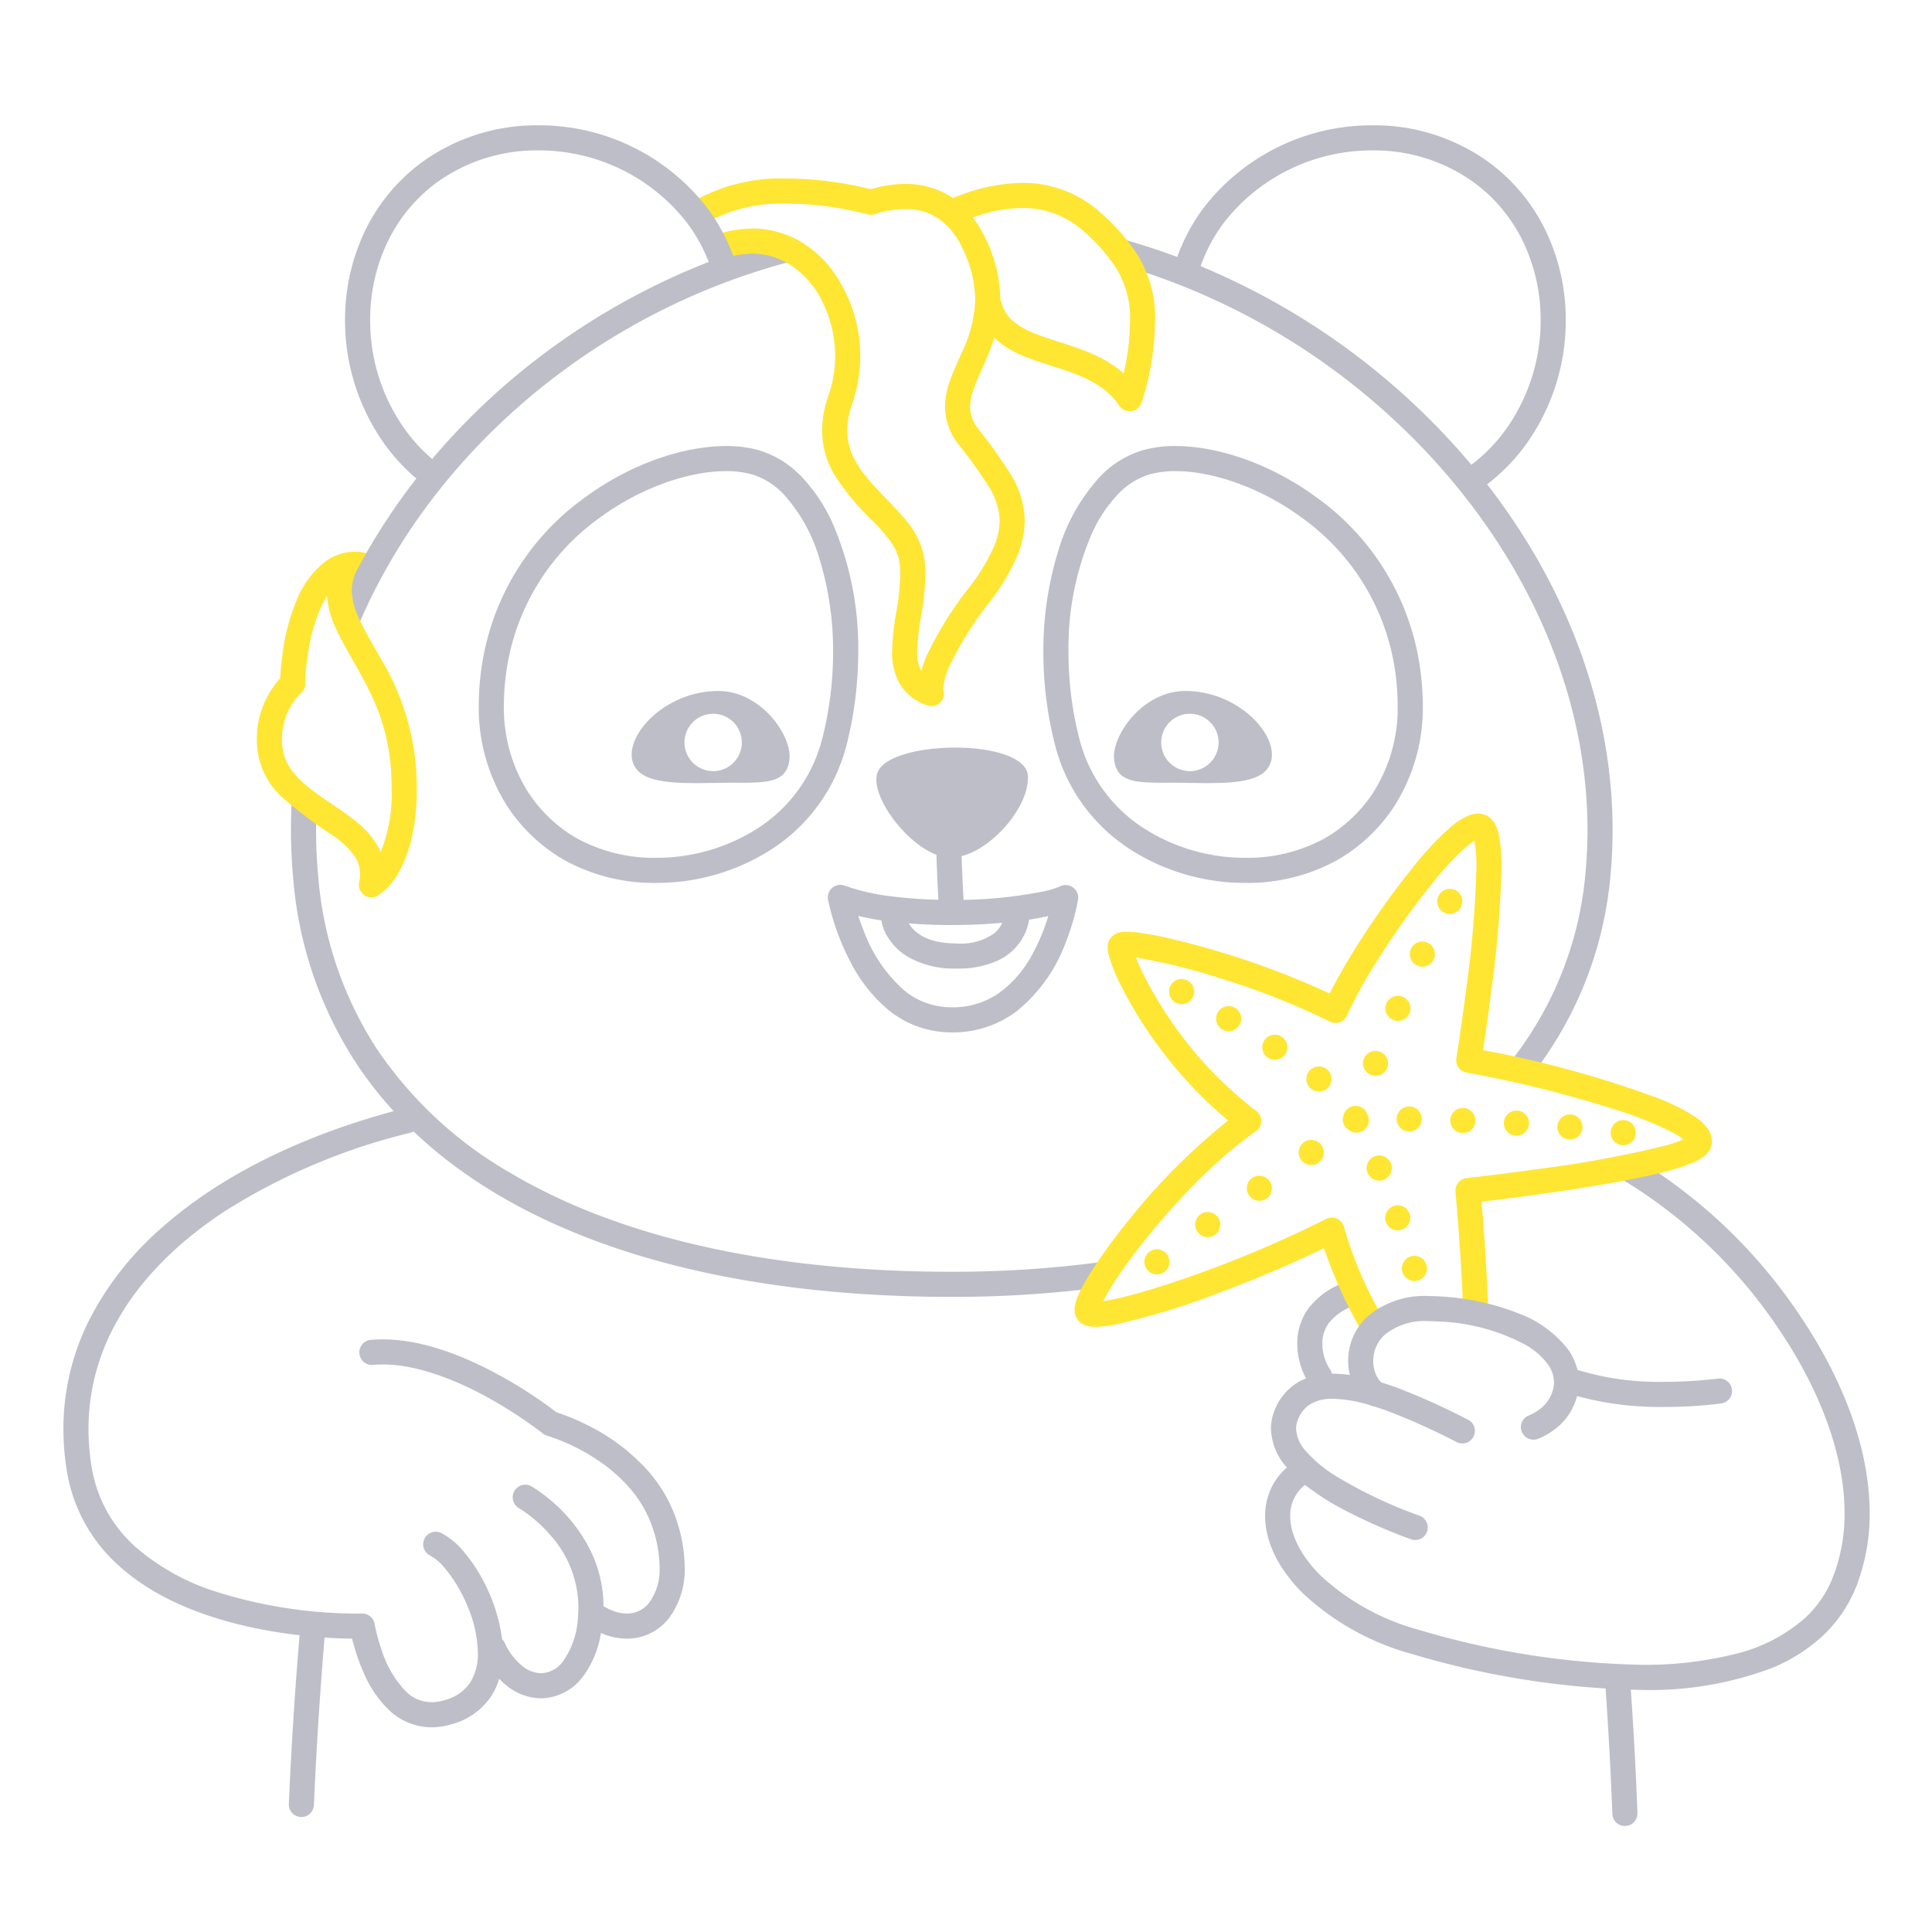 <svg xmlns="http://www.w3.org/2000/svg" width="200" height="200" fill="none"><path fill="#BEBEC9" d="M166.174 174.309c.404 5.663.622 10.412.735 13.466a1.32 1.32 0 0 0 .415.905 1.293 1.293 0 0 0 .933.346 1.292 1.292 0 0 0 .904-.415 1.296 1.296 0 0 0 .347-.933 405.196 405.196 0 0 0-.741-13.554 1.299 1.299 0 1 0-2.593.185Z"/><path fill="#FFE632" d="m31.578 70.822.001-.042c.04-.989.132-1.975.277-2.954.21-1.639.642-3.242 1.282-4.766a7.21 7.21 0 0 1 1.936-2.719 2.61 2.61 0 0 1 1.642-.631c.344.002.684.078.997.223a1.3 1.3 0 0 0 1.076-2.367 5.003 5.003 0 0 0-2.073-.456 5.22 5.22 0 0 0-3.254 1.19 9.741 9.741 0 0 0-2.688 3.678 21.287 21.287 0 0 0-1.536 5.797 28.956 28.956 0 0 0-.26 2.993 1.297 1.297 0 0 0 1.273 1.327 1.301 1.301 0 0 0 1.327-1.273Z"/><path fill="#BEBEC9" d="M37.354 64.15c7.772-17.762 24.624-31.814 44.35-37.03a1.3 1.3 0 0 0-.665-2.514C60.562 30.034 43.111 44.55 34.972 63.107a1.301 1.301 0 0 0 2.382 1.043ZM113.994 130.645a115.373 115.373 0 0 1-15.474 1.008c-18.309.004-34.163-3.4-45.648-10.211a41.778 41.778 0 0 1-13.79-12.752 38.353 38.353 0 0 1-6.142-17.997 52.234 52.234 0 0 1-.155-7.38 1.3 1.3 0 0 0-2.597-.128 54.965 54.965 0 0 0 .163 7.745 40.962 40.962 0 0 0 6.565 19.197c5.444 8.206 13.902 14.244 24.442 18.217 10.545 3.975 23.192 5.908 37.162 5.909 5.291.011 10.578-.333 15.823-1.031a1.303 1.303 0 0 0 1.105-1.462 1.301 1.301 0 0 0-1.454-1.115ZM153.946 50.136a19.81 19.81 0 0 0 3.926-3.993 22.006 22.006 0 0 0 4.216-13.01 21.244 21.244 0 0 0-1.966-9.009 19.058 19.058 0 0 0-5.972-7.31 20.185 20.185 0 0 0-12.031-3.841 21.97 21.97 0 0 0-17.582 8.622 19.78 19.78 0 0 0-2.67 5.005 70.622 70.622 0 0 0-5.222-1.717 1.298 1.298 0 0 0-1.609.893 1.291 1.291 0 0 0 .115.99 1.299 1.299 0 0 0 .781.617 70.657 70.657 0 0 1 34.339 22.338c8.738 10.411 14.067 23.12 14.065 36.216 0 1.577-.078 3.159-.235 4.746a36.535 36.535 0 0 1-7.467 18.881 1.294 1.294 0 0 0 .239 1.824 1.29 1.29 0 0 0 .962.257 1.301 1.301 0 0 0 .862-.499 39.14 39.14 0 0 0 7.991-20.206c.166-1.673.249-3.34.248-5.003-.002-12.935-4.919-25.397-12.99-35.8Zm-29.661-22.584a17.168 17.168 0 0 1 2.346-4.415 19.38 19.38 0 0 1 15.488-7.564c3.763-.04 7.44 1.13 10.489 3.335a16.453 16.453 0 0 1 5.16 6.319 18.678 18.678 0 0 1 1.72 7.905 19.407 19.407 0 0 1-3.71 11.47 17.186 17.186 0 0 1-3.463 3.512l-.052-.064a73.566 73.566 0 0 0-27.978-20.498ZM59.05 87.9l-.648 1.127A19.19 19.19 0 0 0 67.91 91.4a22.01 22.01 0 0 0 12.01-3.516 18.157 18.157 0 0 0 7.725-10.806 38.745 38.745 0 0 0 1.196-9.576c.068-4.57-.83-9.103-2.637-13.302a17.204 17.204 0 0 0-3.175-4.799 10.156 10.156 0 0 0-4.413-2.774 12.305 12.305 0 0 0-3.451-.453c-4.427.01-9.845 1.826-14.618 5.325a26.202 26.202 0 0 0-10.334 15.62 27.831 27.831 0 0 0-.65 5.819 18.915 18.915 0 0 0 2.937 10.5 17.443 17.443 0 0 0 5.903 5.59l.647-1.127.648-1.128a14.85 14.85 0 0 1-5.018-4.753 16.303 16.303 0 0 1-2.517-9.082c.011-1.774.21-3.543.592-5.275a23.598 23.598 0 0 1 9.333-14.07c4.336-3.2 9.366-4.83 13.077-4.82a9.735 9.735 0 0 1 2.719.349 7.564 7.564 0 0 1 3.278 2.087 17.065 17.065 0 0 1 3.695 6.73c.94 3.1 1.407 6.323 1.384 9.563a36.148 36.148 0 0 1-1.115 8.93 15.54 15.54 0 0 1-6.637 9.28A19.424 19.424 0 0 1 67.91 88.8a16.612 16.612 0 0 1-8.213-2.027L59.05 87.9Z"/><path fill="#BEBEC9" d="m137.8 87.9-.647-1.127a16.614 16.614 0 0 1-8.214 2.026 19.427 19.427 0 0 1-10.579-3.087 15.541 15.541 0 0 1-6.637-9.28 36.143 36.143 0 0 1-1.114-8.93 29.885 29.885 0 0 1 2.398-12.216c.66-1.5 1.566-2.878 2.681-4.077a7.564 7.564 0 0 1 3.278-2.088 9.722 9.722 0 0 1 2.719-.348c3.711-.01 8.74 1.618 13.077 4.82a23.597 23.597 0 0 1 9.332 14.069c.382 1.732.581 3.501.592 5.276a16.304 16.304 0 0 1-2.516 9.082 14.866 14.866 0 0 1-5.017 4.753l.647 1.127.647 1.127a17.444 17.444 0 0 0 5.903-5.59 18.913 18.913 0 0 0 2.936-10.5 27.85 27.85 0 0 0-.649-5.82 26.201 26.201 0 0 0-10.335-15.619c-4.773-3.5-10.191-5.315-14.617-5.325a12.299 12.299 0 0 0-3.451.453 10.156 10.156 0 0 0-4.414 2.774 19.597 19.597 0 0 0-4.308 7.757 34.791 34.791 0 0 0-1.503 10.345 38.7 38.7 0 0 0 1.196 9.575 18.155 18.155 0 0 0 7.725 10.806 22.006 22.006 0 0 0 12.009 3.516 19.192 19.192 0 0 0 9.508-2.372L137.8 87.9ZM74.246 71.53c-5.573.082-9.64 4.719-8.73 7.403.75 2.208 4.255 2.189 8.73 2.108 4.475-.082 7.2.414 7.484-2.474.238-2.41-2.965-7.103-7.484-7.037Zm-.366 8.298a2.969 2.969 0 1 1-.001-5.937 2.969 2.969 0 0 1 0 5.937Z"/><path fill="#BEBEC9" d="M122.812 71.53c-4.519-.066-7.722 4.627-7.485 7.037.285 2.888 3.011 2.392 7.485 2.474 4.474.08 7.98.1 8.729-2.108.911-2.684-3.157-7.322-8.729-7.403Zm.365 8.298a2.967 2.967 0 0 1-2.743-1.833 2.972 2.972 0 0 1 2.164-4.049 2.971 2.971 0 0 1 3.323 4.05 2.963 2.963 0 0 1-1.607 1.606 2.97 2.97 0 0 1-1.137.226ZM90.866 79.91c-1.057 2.522 3.873 8.868 7.534 8.868 3.661 0 8.215-5.108 8.005-8.461-.244-3.905-14.134-3.756-15.539-.407Z"/><path fill="#BEBEC9" d="M96.911 85.638a45.29 45.29 0 0 0-.005.69c0 3.186.285 7.575.285 7.589a1.299 1.299 0 1 0 2.595-.167l-.044-.726c-.079-1.367-.236-4.412-.236-6.695 0-.226.002-.443.005-.65a1.3 1.3 0 0 0-2.6-.041ZM139.589 132.641a8.099 8.099 0 0 0-4.13 2.79 6.168 6.168 0 0 0-1.168 3.674c.004.82.14 1.635.404 2.412.204.63.504 1.225.89 1.763a1.301 1.301 0 0 0 2.08-1.56 3.919 3.919 0 0 1-.506-1.033 5.037 5.037 0 0 1-.268-1.582 3.56 3.56 0 0 1 .669-2.143 5.528 5.528 0 0 1 2.851-1.854 1.289 1.289 0 0 0 .757-.651 1.294 1.294 0 0 0 .072-.996 1.306 1.306 0 0 0-.655-.753 1.305 1.305 0 0 0-.996-.067ZM192.212 164.093a20.65 20.65 0 0 0 1.335-7.474c-.009-6.991-3.027-14.354-7.528-20.891a54.265 54.265 0 0 0-16.743-15.853 1.296 1.296 0 0 0-1.771.477 1.3 1.3 0 0 0 .468 1.773 51.707 51.707 0 0 1 15.905 15.079c4.302 6.227 7.079 13.19 7.069 19.415a18.044 18.044 0 0 1-1.16 6.538 1.302 1.302 0 0 0 1.739 1.657 1.3 1.3 0 0 0 .686-.721Z"/><path fill="#FFE632" d="m114.805 97.385.002-.003.002-.006-.004.009ZM176.904 117.031a4.55 4.55 0 0 0-1.354-1.367 20.02 20.02 0 0 0-3.873-1.963 109.425 109.425 0 0 0-18.154-4.989c.201-1.317.529-3.557.858-6.143.59-4.221.942-8.472 1.056-12.733a17.316 17.316 0 0 0-.247-3.295 4.276 4.276 0 0 0-.451-1.283 2.22 2.22 0 0 0-.499-.604 1.82 1.82 0 0 0-.869-.4 2.137 2.137 0 0 0-.345-.028c-.39.007-.775.094-1.13.256a7.559 7.559 0 0 0-1.822 1.219 31.153 31.153 0 0 0-3.498 3.702 84.89 84.89 0 0 0-5.526 7.604 62.863 62.863 0 0 0-3.41 5.843 83.756 83.756 0 0 0-11.669-4.401 75.218 75.218 0 0 0-5.572-1.452 34.447 34.447 0 0 0-2.136-.397 11.445 11.445 0 0 0-1.608-.146 3.23 3.23 0 0 0-.766.078c-.174.04-.34.107-.494.198-.257.152-.462.38-.587.651a1.65 1.65 0 0 0-.143.7c.003.23.032.46.086.684a16.105 16.105 0 0 0 1.278 3.238 44.67 44.67 0 0 0 11.109 13.99 65.18 65.18 0 0 0-10.199 10.204 58.106 58.106 0 0 0-3.993 5.468 20.047 20.047 0 0 0-1.187 2.111 7.296 7.296 0 0 0-.356.887 3.057 3.057 0 0 0-.163.918c-.004.318.078.631.239.905.133.219.315.403.533.538.23.14.485.234.75.278.221.037.444.055.667.053a10.98 10.98 0 0 0 1.914-.217 73.38 73.38 0 0 0 10.608-3.217c3.694-1.366 7.637-3.015 11.105-4.715 1 2.923 2.275 5.745 3.808 8.428a1.298 1.298 0 0 0 2.386-.274 1.31 1.31 0 0 0-.113-.989 40.672 40.672 0 0 1-3.998-9.329 1.305 1.305 0 0 0-1.294-1c-.197.004-.39.053-.566.144a118.372 118.372 0 0 1-13.972 5.927c-2.287.806-4.413 1.476-6.155 1.939-.87.231-1.644.411-2.283.53a13.4 13.4 0 0 1-.661.106 24.742 24.742 0 0 1 1.636-2.703c3.03-4.474 8.933-11.286 14.161-14.871a1.305 1.305 0 0 0 .429-1.646 1.32 1.32 0 0 0-.392-.47 40.348 40.348 0 0 1-9.544-10.409 36.184 36.184 0 0 1-2.476-4.448 16.77 16.77 0 0 1-.424-1.008c.092.012.184.024.284.039a63.96 63.96 0 0 1 8.879 2.24 75.215 75.215 0 0 1 10.903 4.342 1.305 1.305 0 0 0 1.029.065 1.302 1.302 0 0 0 .752-.705 45.02 45.02 0 0 1 2.884-5.271 83.627 83.627 0 0 1 6.419-8.987 28.695 28.695 0 0 1 2.915-3.091c.301-.27.624-.516.966-.731.161.925.23 1.863.208 2.802-.115 4.15-.461 8.292-1.035 12.405a259.371 259.371 0 0 1-.951 6.742c-.056.365-.088.562-.088.562a1.296 1.296 0 0 0 1.045 1.486 124.716 124.716 0 0 1 16.087 4.05 34.841 34.841 0 0 1 5.292 2.178c.378.2.738.431 1.079.69-.607.257-1.23.472-1.867.642a113.366 113.366 0 0 1-12.665 2.357 300.002 300.002 0 0 1-7.913 1.012c-.339.037-.65.207-.865.472a1.297 1.297 0 0 0-.286.943c0 .001.035.372.092 1.032.171 1.98.534 6.533.696 11.138a1.303 1.303 0 0 0 .843 1.175 1.301 1.301 0 0 0 1.755-1.266c-.159-4.528-.506-8.956-.685-11.056 2.057-.244 6.348-.777 10.682-1.472 3.001-.482 6.011-1.038 8.342-1.641a19.29 19.29 0 0 0 2.954-.969 4.836 4.836 0 0 0 1.075-.631c.181-.143.34-.312.472-.5a1.79 1.79 0 0 0 .312-.831l.001-.011.01-.193a2.245 2.245 0 0 0-.315-1.119ZM153.369 84.253h.004-.004Z"/><path fill="#FFE632" d="M150.087 94.612a1.301 1.301 0 0 0 .498-2.5 1.3 1.3 0 1 0-.498 2.5ZM141.179 109.618a1.3 1.3 0 0 0 2.424.939 1.293 1.293 0 0 0-.314-1.41 1.31 1.31 0 0 0-.928-.359 1.297 1.297 0 0 0-1.182.83Zm2.339-5.745a1.305 1.305 0 0 0 .266 1.42 1.307 1.307 0 0 0 1.414.297 1.301 1.301 0 0 0 .711-.696 1.297 1.297 0 0 0-.687-1.7 1.301 1.301 0 0 0-1.704.679Zm2.55-5.665a1.303 1.303 0 0 0 .613 1.734 1.3 1.3 0 0 0 1.734-.614 1.3 1.3 0 1 0-2.347-1.12ZM124.27 125.71a1.304 1.304 0 0 0-.301 1.814 1.3 1.3 0 0 0 1.814.301 1.297 1.297 0 0 0 .296-1.809 1.3 1.3 0 0 0-1.809-.306Zm5.355-3.767a1.299 1.299 0 1 0 1.835 1.77 1.296 1.296 0 0 0-.026-1.444 1.315 1.315 0 0 0-.837-.538 1.31 1.31 0 0 0-.972.212Zm5.378-3.712a1.304 1.304 0 0 0-.542.835 1.305 1.305 0 0 0 1.043 1.515 1.3 1.3 0 0 0 .973-.208 1.299 1.299 0 0 0-1.474-2.141v-.001ZM119.765 131.928a1.3 1.3 0 1 0 0-2.6 1.3 1.3 0 0 0 0 2.6ZM122.318 103.949a1.297 1.297 0 0 0 1.275-1.047 1.295 1.295 0 0 0-.778-1.454 1.295 1.295 0 0 0-1.791 1.328 1.3 1.3 0 0 0 1.294 1.173M135.712 112.701a1.307 1.307 0 0 0 .957.29 1.291 1.291 0 0 0 .879-.475 1.31 1.31 0 0 0 .282-.959 1.29 1.29 0 0 0-.481-.876v.001a1.298 1.298 0 0 0-1.822.196 1.296 1.296 0 0 0 .185 1.823Zm-4.456-3.202a1.302 1.302 0 0 0 1.918-.599 1.304 1.304 0 0 0-.962-1.765 1.305 1.305 0 0 0-1.33.564 1.302 1.302 0 0 0 .374 1.8Zm-4.726-2.929a1.3 1.3 0 0 0 1.325-2.238 1.3 1.3 0 0 0-1.325 2.238ZM162.409 117.96a1.303 1.303 0 0 0 1.266-.695 1.303 1.303 0 0 0-.158-1.436 1.289 1.289 0 0 0-.882-.459h-.001a1.31 1.31 0 0 0-.95.298 1.31 1.31 0 0 0-.46.884 1.308 1.308 0 0 0 .3.95 1.288 1.288 0 0 0 .885.458Zm-5.504-.398a1.301 1.301 0 0 0 1.049-2.161 1.303 1.303 0 0 0-2.009.079 1.299 1.299 0 0 0 .96 2.082Zm-5.52-.266a1.302 1.302 0 0 0 1.23-.756 1.3 1.3 0 1 0-1.23.756Zm-5.529-.159a1.3 1.3 0 0 0 .052-2.6 1.308 1.308 0 0 0-.927.363 1.3 1.3 0 0 0 .875 2.237ZM168.04 118.551a1.298 1.298 0 0 0 1.147-1.913 1.3 1.3 0 1 0-1.147 1.913M141.545 115.356a1.302 1.302 0 0 0-.295-.495 1.309 1.309 0 0 0-1.417-.282 1.324 1.324 0 0 0-.422.282c-.14.148-.244.327-.301.523a1.296 1.296 0 0 0 .281 1.417c.027.028.067.039.097.065l.001.002a1.306 1.306 0 0 0 1.417.282 1.299 1.299 0 0 0 .802-1.201 1.271 1.271 0 0 0-.163-.593ZM143.47 126.502a1.3 1.3 0 0 0 2.456-.853 1.297 1.297 0 0 0-1.654-.802 1.302 1.302 0 0 0-.802 1.655Zm-1.899-5.099a1.297 1.297 0 0 0 2.117.438 1.292 1.292 0 0 0 .388-.917 1.293 1.293 0 0 0-.793-1.21 1.294 1.294 0 0 0-.997-.008 1.31 1.31 0 0 0-.71.7 1.31 1.31 0 0 0-.005.997ZM146.427 132.609a1.301 1.301 0 1 0-.002-2.602 1.301 1.301 0 0 0 .002 2.602ZM117.58 26.115a21.266 21.266 0 0 0-4.463-4.776 12.015 12.015 0 0 0-7.319-2.41 18.906 18.906 0 0 0-7.155 1.59c-.073-.05-.14-.114-.214-.161A8.657 8.657 0 0 0 93.7 19.04c-1.21.015-2.412.2-3.572.547a36.269 36.269 0 0 0-8.613-1.105 18.412 18.412 0 0 0-9.9 2.45 1.3 1.3 0 1 0 1.404 2.189 15.907 15.907 0 0 1 8.496-2.04c1.95.013 3.897.199 5.815.556a32.607 32.607 0 0 1 2.289.504l.12.033.034.01c.245.07.506.067.75-.009a10.715 10.715 0 0 1 3.177-.535 6.05 6.05 0 0 1 3.329.909 7.303 7.303 0 0 1 2.594 3.14 12.196 12.196 0 0 1 1.33 5.312 13.588 13.588 0 0 1-1.452 5.635c-.383.87-.786 1.726-1.108 2.618a8.372 8.372 0 0 0-.566 2.843 6.36 6.36 0 0 0 1.409 3.917 49.12 49.12 0 0 1 3.126 4.367 6.82 6.82 0 0 1 1.119 3.519 7.224 7.224 0 0 1-.694 2.917 20.854 20.854 0 0 1-2.504 4.058 36.562 36.562 0 0 0-4.28 6.849 13.091 13.091 0 0 0-.633 1.72l-.016-.023a4.133 4.133 0 0 1-.404-2.021 25.18 25.18 0 0 1 .409-3.675c.255-1.406.402-2.83.44-4.258.006-.702-.06-1.403-.197-2.092a8.482 8.482 0 0 0-1.886-3.601c-1.282-1.559-2.847-2.929-4.032-4.404a10.111 10.111 0 0 1-1.436-2.273 6.264 6.264 0 0 1-.544-2.557c.013-.93.185-1.85.51-2.722a15.084 15.084 0 0 0-2.17-13.995 11.184 11.184 0 0 0-3.534-3.01 9.814 9.814 0 0 0-4.642-1.155 11.378 11.378 0 0 0-3.52.58 1.3 1.3 0 0 0 .802 2.472 8.782 8.782 0 0 1 2.718-.452 7.207 7.207 0 0 1 3.42.85 9.252 9.252 0 0 1 3.741 3.917 12.633 12.633 0 0 1 1.423 5.85 12.217 12.217 0 0 1-.689 4.075 10.715 10.715 0 0 0-.66 3.59 9.145 9.145 0 0 0 1.285 4.629 26.54 26.54 0 0 0 4.096 4.894c.62.625 1.192 1.295 1.712 2.005.409.546.701 1.17.86 1.834.1.516.149 1.04.143 1.566a25.742 25.742 0 0 1-.409 3.855 27.25 27.25 0 0 0-.44 4.077 6.654 6.654 0 0 0 .735 3.29 5.172 5.172 0 0 0 2.907 2.33 1.287 1.287 0 0 0 1.66-1.614l.01-.002-.002-.025-.005-.106a6.58 6.58 0 0 1 .722-2.487 34.134 34.134 0 0 1 3.98-6.344 23.275 23.275 0 0 0 2.811-4.581 9.795 9.795 0 0 0 .913-3.961 9.406 9.406 0 0 0-1.476-4.834 50.88 50.88 0 0 0-3.297-4.622 3.74 3.74 0 0 1-.881-2.347 5.84 5.84 0 0 1 .412-1.961c.394-1.102 1.054-2.378 1.637-3.876.16-.412.31-.847.449-1.297a9.237 9.237 0 0 0 2.725 1.759c1.881.825 3.939 1.306 5.768 2.036.884.335 1.728.77 2.513 1.298a7.24 7.24 0 0 1 1.93 1.94 1.299 1.299 0 0 0 2.309-.293 28.408 28.408 0 0 0 1.403-8.318 12.33 12.33 0 0 0-1.994-7.27Zm-3.735 10.88c-2.332-1.163-4.8-1.693-6.685-2.458a7.8 7.8 0 0 1-2.298-1.309 3.817 3.817 0 0 1-1.2-1.964 1.233 1.233 0 0 0-.11-.222c0-.014.003-.027.003-.04a14.81 14.81 0 0 0-1.584-6.431 11.544 11.544 0 0 0-1.266-2.057 15.3 15.3 0 0 1 5.093-.985 9.39 9.39 0 0 1 5.775 1.902 18.788 18.788 0 0 1 3.901 4.21 9.818 9.818 0 0 1 1.5 5.745 24.02 24.02 0 0 1-.633 5.185l-.019.078a11.863 11.863 0 0 0-2.477-1.654Z"/><path fill="#BEBEC9" d="M45.566 48.175a17.213 17.213 0 0 1-3.539-3.573 19.415 19.415 0 0 1-3.71-11.47 18.666 18.666 0 0 1 1.72-7.905 16.454 16.454 0 0 1 5.16-6.32 17.586 17.586 0 0 1 10.49-3.335 19.384 19.384 0 0 1 15.488 7.565 17.212 17.212 0 0 1 2.424 4.619 1.301 1.301 0 0 0 2.398.149 1.298 1.298 0 0 0 .062-.994 19.817 19.817 0 0 0-2.79-5.316 21.969 21.969 0 0 0-17.582-8.622 20.185 20.185 0 0 0-12.032 3.841 19.06 19.06 0 0 0-5.972 7.31 21.263 21.263 0 0 0-1.966 9.008 22.009 22.009 0 0 0 4.217 13.011 19.815 19.815 0 0 0 4.072 4.112 1.3 1.3 0 1 0 1.56-2.08Z"/><path fill="#FFE632" d="M43.067 79.448a25.993 25.993 0 0 0-3.72-11.393c-.807-1.441-1.568-2.708-2.1-3.847a7.285 7.285 0 0 1-.83-3.065c0-.534.096-1.064.282-1.565a1.3 1.3 0 1 0-2.443-.889 7.115 7.115 0 0 0-.44 2.454 9.812 9.812 0 0 0 1.076 4.167c.931 1.977 2.23 3.916 3.333 6.19a21.319 21.319 0 0 1 2.248 8.12c.048.727.07 1.408.07 2.045a16.106 16.106 0 0 1-1.132 6.55c-.029-.068-.053-.14-.084-.207a8.958 8.958 0 0 0-2.653-3.112c-1.597-1.269-3.426-2.313-4.844-3.488a9.004 9.004 0 0 1-1.748-1.834 4.833 4.833 0 0 1-.831-2.132 7.282 7.282 0 0 1-.063-.95 6.68 6.68 0 0 1 1.002-3.53c.2-.326.429-.634.683-.92.09-.102.163-.175.208-.22l.047-.043a1.301 1.301 0 0 0-1.259-2.218 1.301 1.301 0 0 0-.44.25 8.082 8.082 0 0 0-1.453 1.788 9.287 9.287 0 0 0-1.388 4.894c0 .43.029.86.085 1.288a7.992 7.992 0 0 0 2.362 4.592 46.031 46.031 0 0 0 5.614 4.243 9.03 9.03 0 0 1 1.954 1.868c.433.57.667 1.267.668 1.984a4.16 4.16 0 0 1-.094.858 1.3 1.3 0 0 0 1.897 1.408 6.372 6.372 0 0 0 2.199-2.43c.98-1.698 1.872-4.425 1.87-8.639 0-.697-.025-1.437-.076-2.217Z"/><path fill="#BEBEC9" d="m86.993 92.902-.46 1.216a24.87 24.87 0 0 0 5.566 1.27c2.111.254 4.237.377 6.364.37 2.44.004 4.878-.145 7.299-.448a30.904 30.904 0 0 0 2.916-.51c.752-.159 1.485-.394 2.189-.703l-.553-1.176-1.284-.201-.004.02a20.76 20.76 0 0 1-2.217 6.162 11.843 11.843 0 0 1-3.2 3.756 8.28 8.28 0 0 1-5.041 1.616c-.12 0-.242-.003-.367-.007a7.621 7.621 0 0 1-4.687-1.816 15.364 15.364 0 0 1-4.11-6.108 24.208 24.208 0 0 1-.882-2.639 19.085 19.085 0 0 1-.24-.986l-.01-.048-.001-.01-1.278.242-.46 1.216.46-1.216-1.277.242a25.333 25.333 0 0 0 2.405 6.59 15.788 15.788 0 0 0 3.74 4.724 10.241 10.241 0 0 0 6.249 2.407c.153.006.306.009.458.009 2.435.026 4.81-.763 6.744-2.243a16.551 16.551 0 0 0 5.074-7.237 22.727 22.727 0 0 0 1.213-4.273 1.304 1.304 0 0 0-1.153-1.494 1.301 1.301 0 0 0-.685.117 8.916 8.916 0 0 1-1.669.523c-3.17.63-6.397.927-9.629.89a48.99 48.99 0 0 1-6.039-.35 22.383 22.383 0 0 1-4.97-1.12 1.3 1.3 0 0 0-1.738 1.457l1.277-.242Z"/><path fill="#BEBEC9" d="m103.986 94.56.44-.009h-.44v.01l.44-.01h-.44c-.007.17-.032.34-.075.504a2.9 2.9 0 0 1-1.016 1.582 5.972 5.972 0 0 1-3.862 1.03h-.087.006c-2.48-.027-3.681-.758-4.35-1.409a3.114 3.114 0 0 1-.647-.91 1.945 1.945 0 0 1-.108-.29l-.011-.049-.633.107h.64a.633.633 0 0 0-.008-.107l-.632.107h.64-1.182l1.143.293c.026-.095.038-.194.038-.293h-1.18l1.142.293-1.238-.317 1.029.758c.098-.132.169-.281.21-.44l-1.24-.318 1.03.758-1.041-.767.661 1.111a1.29 1.29 0 0 0 .38-.344l-1.041-.767.661 1.111-.663-1.113v1.295c.234 0 .462-.063.663-.182l-.663-1.113-.382 1.238c.124.038.253.057.382.057v-1.295l-.382 1.238.382-1.236-.705 1.084c.1.066.21.116.323.152l.382-1.236-.705 1.084a1.298 1.298 0 0 0 2.008-1.077 1.298 1.298 0 0 0-.918-1.255 1.304 1.304 0 0 0-1.48.536 1.32 1.32 0 0 0-.203.557l-.012.189c0 .11.01.22.03.327.086.446.242.876.46 1.273a6.087 6.087 0 0 0 2.298 2.357 9.579 9.579 0 0 0 4.905 1.193h.098a9.97 9.97 0 0 0 4.097-.76 5.72 5.72 0 0 0 2.982-2.894c.297-.648.458-1.35.474-2.061l-.001-.045a1.302 1.302 0 0 0-1.326-1.262 1.298 1.298 0 0 0-1.273 1.316ZM70.116 157.612a14.89 14.89 0 0 0-3.183-5.516 20.946 20.946 0 0 0-6.257-4.633 22.194 22.194 0 0 0-3.067-1.261 46.857 46.857 0 0 0-5.618-3.675c-3.432-1.902-7.913-3.862-12.373-3.876-.412 0-.824.017-1.234.054a1.298 1.298 0 0 0-1.035 1.898 1.29 1.29 0 0 0 1.268.691c.328-.029.662-.044 1.001-.043 3.671-.014 7.881 1.737 11.107 3.547a46.341 46.341 0 0 1 5.079 3.295l.291.223.072.057.02.016c.137.109.294.19.463.238l.012.003a20.552 20.552 0 0 1 4.885 2.309 16.826 16.826 0 0 1 3.556 3.012 12.236 12.236 0 0 1 2.532 4.436c.406 1.238.623 2.53.644 3.833a5.805 5.805 0 0 1-1.072 3.684 2.882 2.882 0 0 1-2.322 1.132 4.438 4.438 0 0 1-2.208-.661 1.19 1.19 0 0 0-.201-.068 13.223 13.223 0 0 0-1.176-5.428 15.925 15.925 0 0 0-3.904-5.232 14.966 14.966 0 0 0-2.38-1.778 1.297 1.297 0 0 0-1.893 1.475 1.3 1.3 0 0 0 .61.785h-.001a14.07 14.07 0 0 1 3.149 2.684 11.293 11.293 0 0 1 2.997 7.535c0 .336-.015.68-.047 1.034a8.606 8.606 0 0 1-1.537 4.581 2.898 2.898 0 0 1-2.279 1.248 3.15 3.15 0 0 1-1.9-.711 6.592 6.592 0 0 1-1.867-2.437 1.293 1.293 0 0 0-.27-.358 17.619 17.619 0 0 0-1.95-6.064 16.45 16.45 0 0 0-1.984-2.972 7.84 7.84 0 0 0-2.337-1.957 1.3 1.3 0 1 0-1.163 2.325 5.41 5.41 0 0 1 1.523 1.321 15.139 15.139 0 0 1 2.368 4.01 12.95 12.95 0 0 1 1.035 4.729 5.55 5.55 0 0 1-.78 3.053 4.536 4.536 0 0 1-2.682 1.852 4.72 4.72 0 0 1-1.345.208 3.757 3.757 0 0 1-2.621-1.091 10.877 10.877 0 0 1-2.537-4.311 19.437 19.437 0 0 1-.687-2.499l-.028-.148-.006-.034-.001-.006a1.299 1.299 0 0 0-1.323-1.087l-.13.002c-.092.002-.23.003-.41.003a48.931 48.931 0 0 1-14.517-2.255 23.485 23.485 0 0 1-8.39-4.66 14.08 14.08 0 0 1-4.561-8.489 24.342 24.342 0 0 1-.29-3.71 22.436 22.436 0 0 1 2.43-10.177c2.369-4.72 6.405-8.906 11.71-12.382a64.169 64.169 0 0 1 19.187-8.107 1.294 1.294 0 0 0 .94-1.582 1.3 1.3 0 0 0-1.585-.937c-10.078 2.581-18.834 6.783-25.138 12.39a31.954 31.954 0 0 0-7.437 9.451 25.051 25.051 0 0 0-2.706 11.344c.001 1.375.108 2.747.319 4.106a16.704 16.704 0 0 0 5.377 10.012c4.04 3.679 9.458 5.529 14.223 6.517 1.608.33 3.14.559 4.529.719-.6 7.122-.932 13.337-1.111 17.464a1.299 1.299 0 1 0 2.597.113c.178-4.098.508-10.271 1.103-17.338 1.192.081 2.166.11 2.852.118a20.593 20.593 0 0 0 1.337 3.841 11.472 11.472 0 0 0 2.493 3.557 6.38 6.38 0 0 0 4.381 1.776 7.354 7.354 0 0 0 2.079-.313 7.15 7.15 0 0 0 4.129-2.933 7.036 7.036 0 0 0 .802-1.783c.269.284.559.548.868.788a5.738 5.738 0 0 0 3.474 1.242 5.506 5.506 0 0 0 4.317-2.234 10.208 10.208 0 0 0 1.877-4.531 6.66 6.66 0 0 0 2.676.59 5.505 5.505 0 0 0 4.346-2.101 8.364 8.364 0 0 0 1.648-5.315 15.533 15.533 0 0 0-.763-4.608ZM191.468 162.412a1.292 1.292 0 0 0-.995.024 1.302 1.302 0 0 0-.686.721 11.496 11.496 0 0 1-2.885 4.295 16.834 16.834 0 0 1-7.288 3.769 38.135 38.135 0 0 1-9.739 1.118 86.026 86.026 0 0 1-22.882-3.586 24.37 24.37 0 0 1-10.206-5.58c-2.23-2.177-3.234-4.462-3.224-6.225a3.99 3.99 0 0 1 1.535-3.232 26.589 26.589 0 0 0 3.981 2.554 58.239 58.239 0 0 0 6.967 3.073 1.296 1.296 0 0 0 1.674-.764 1.296 1.296 0 0 0-.334-1.406 1.298 1.298 0 0 0-.432-.267 47.162 47.162 0 0 1-8.694-4.125 13.653 13.653 0 0 1-3.062-2.551 3.704 3.704 0 0 1-1.029-2.323c.003-.385.092-.764.26-1.111.27-.64.744-1.173 1.349-1.515a4.569 4.569 0 0 1 2.224-.479 14.1 14.1 0 0 1 3.848.673c.134.069.28.112.43.13.455.143.917.296 1.395.472a68.421 68.421 0 0 1 7.111 3.207 1.313 1.313 0 0 0 .995.08 1.305 1.305 0 0 0 .896-1.138 1.291 1.291 0 0 0-.312-.948 1.3 1.3 0 0 0-.402-.312 70.862 70.862 0 0 0-7.39-3.329 34.836 34.836 0 0 0-1.566-.529 2.429 2.429 0 0 1-.546-.77 3.564 3.564 0 0 1-.301-1.454 3.632 3.632 0 0 1 1.191-2.712 6.558 6.558 0 0 1 4.584-1.405c.286 0 .584.01.896.03a20.61 20.61 0 0 1 9.147 2.451 7.364 7.364 0 0 1 2.227 1.948c.416.542.649 1.201.667 1.883a2.765 2.765 0 0 1-.061.567 3.637 3.637 0 0 1-1.002 1.873 4.84 4.84 0 0 1-1.566 1.015 1.3 1.3 0 0 0 1.001 2.4 7.424 7.424 0 0 0 2.404-1.577 6.262 6.262 0 0 0 1.609-2.835 32.577 32.577 0 0 0 9.009 1.124 46.955 46.955 0 0 0 5.914-.359 1.3 1.3 0 0 0-.361-2.575l-.097.013a45.634 45.634 0 0 1-5.456.321 28.663 28.663 0 0 1-8.967-1.235 6.17 6.17 0 0 0-.975-2.121 11.576 11.576 0 0 0-5.074-3.709 26.003 26.003 0 0 0-8.248-1.779 15.657 15.657 0 0 0-1.067-.035 9.113 9.113 0 0 0-6.342 2.089 6.239 6.239 0 0 0-1.857 6.085 12.747 12.747 0 0 0-1.734-.139 7.135 7.135 0 0 0-3.478.801 5.765 5.765 0 0 0-2.454 2.7 5.216 5.216 0 0 0-.501 2.204 6.266 6.266 0 0 0 1.633 3.99l.014.015a6.69 6.69 0 0 0-1.598 2.085 6.764 6.764 0 0 0-.655 2.951c.01 2.718 1.431 5.556 4.005 8.082a26.92 26.92 0 0 0 11.289 6.217 88.51 88.51 0 0 0 23.618 3.692 35.702 35.702 0 0 0 13.515-2.254 17.427 17.427 0 0 0 5.294-3.339 14.11 14.11 0 0 0 3.529-5.253 1.3 1.3 0 0 0-.745-1.681Z"/></svg>